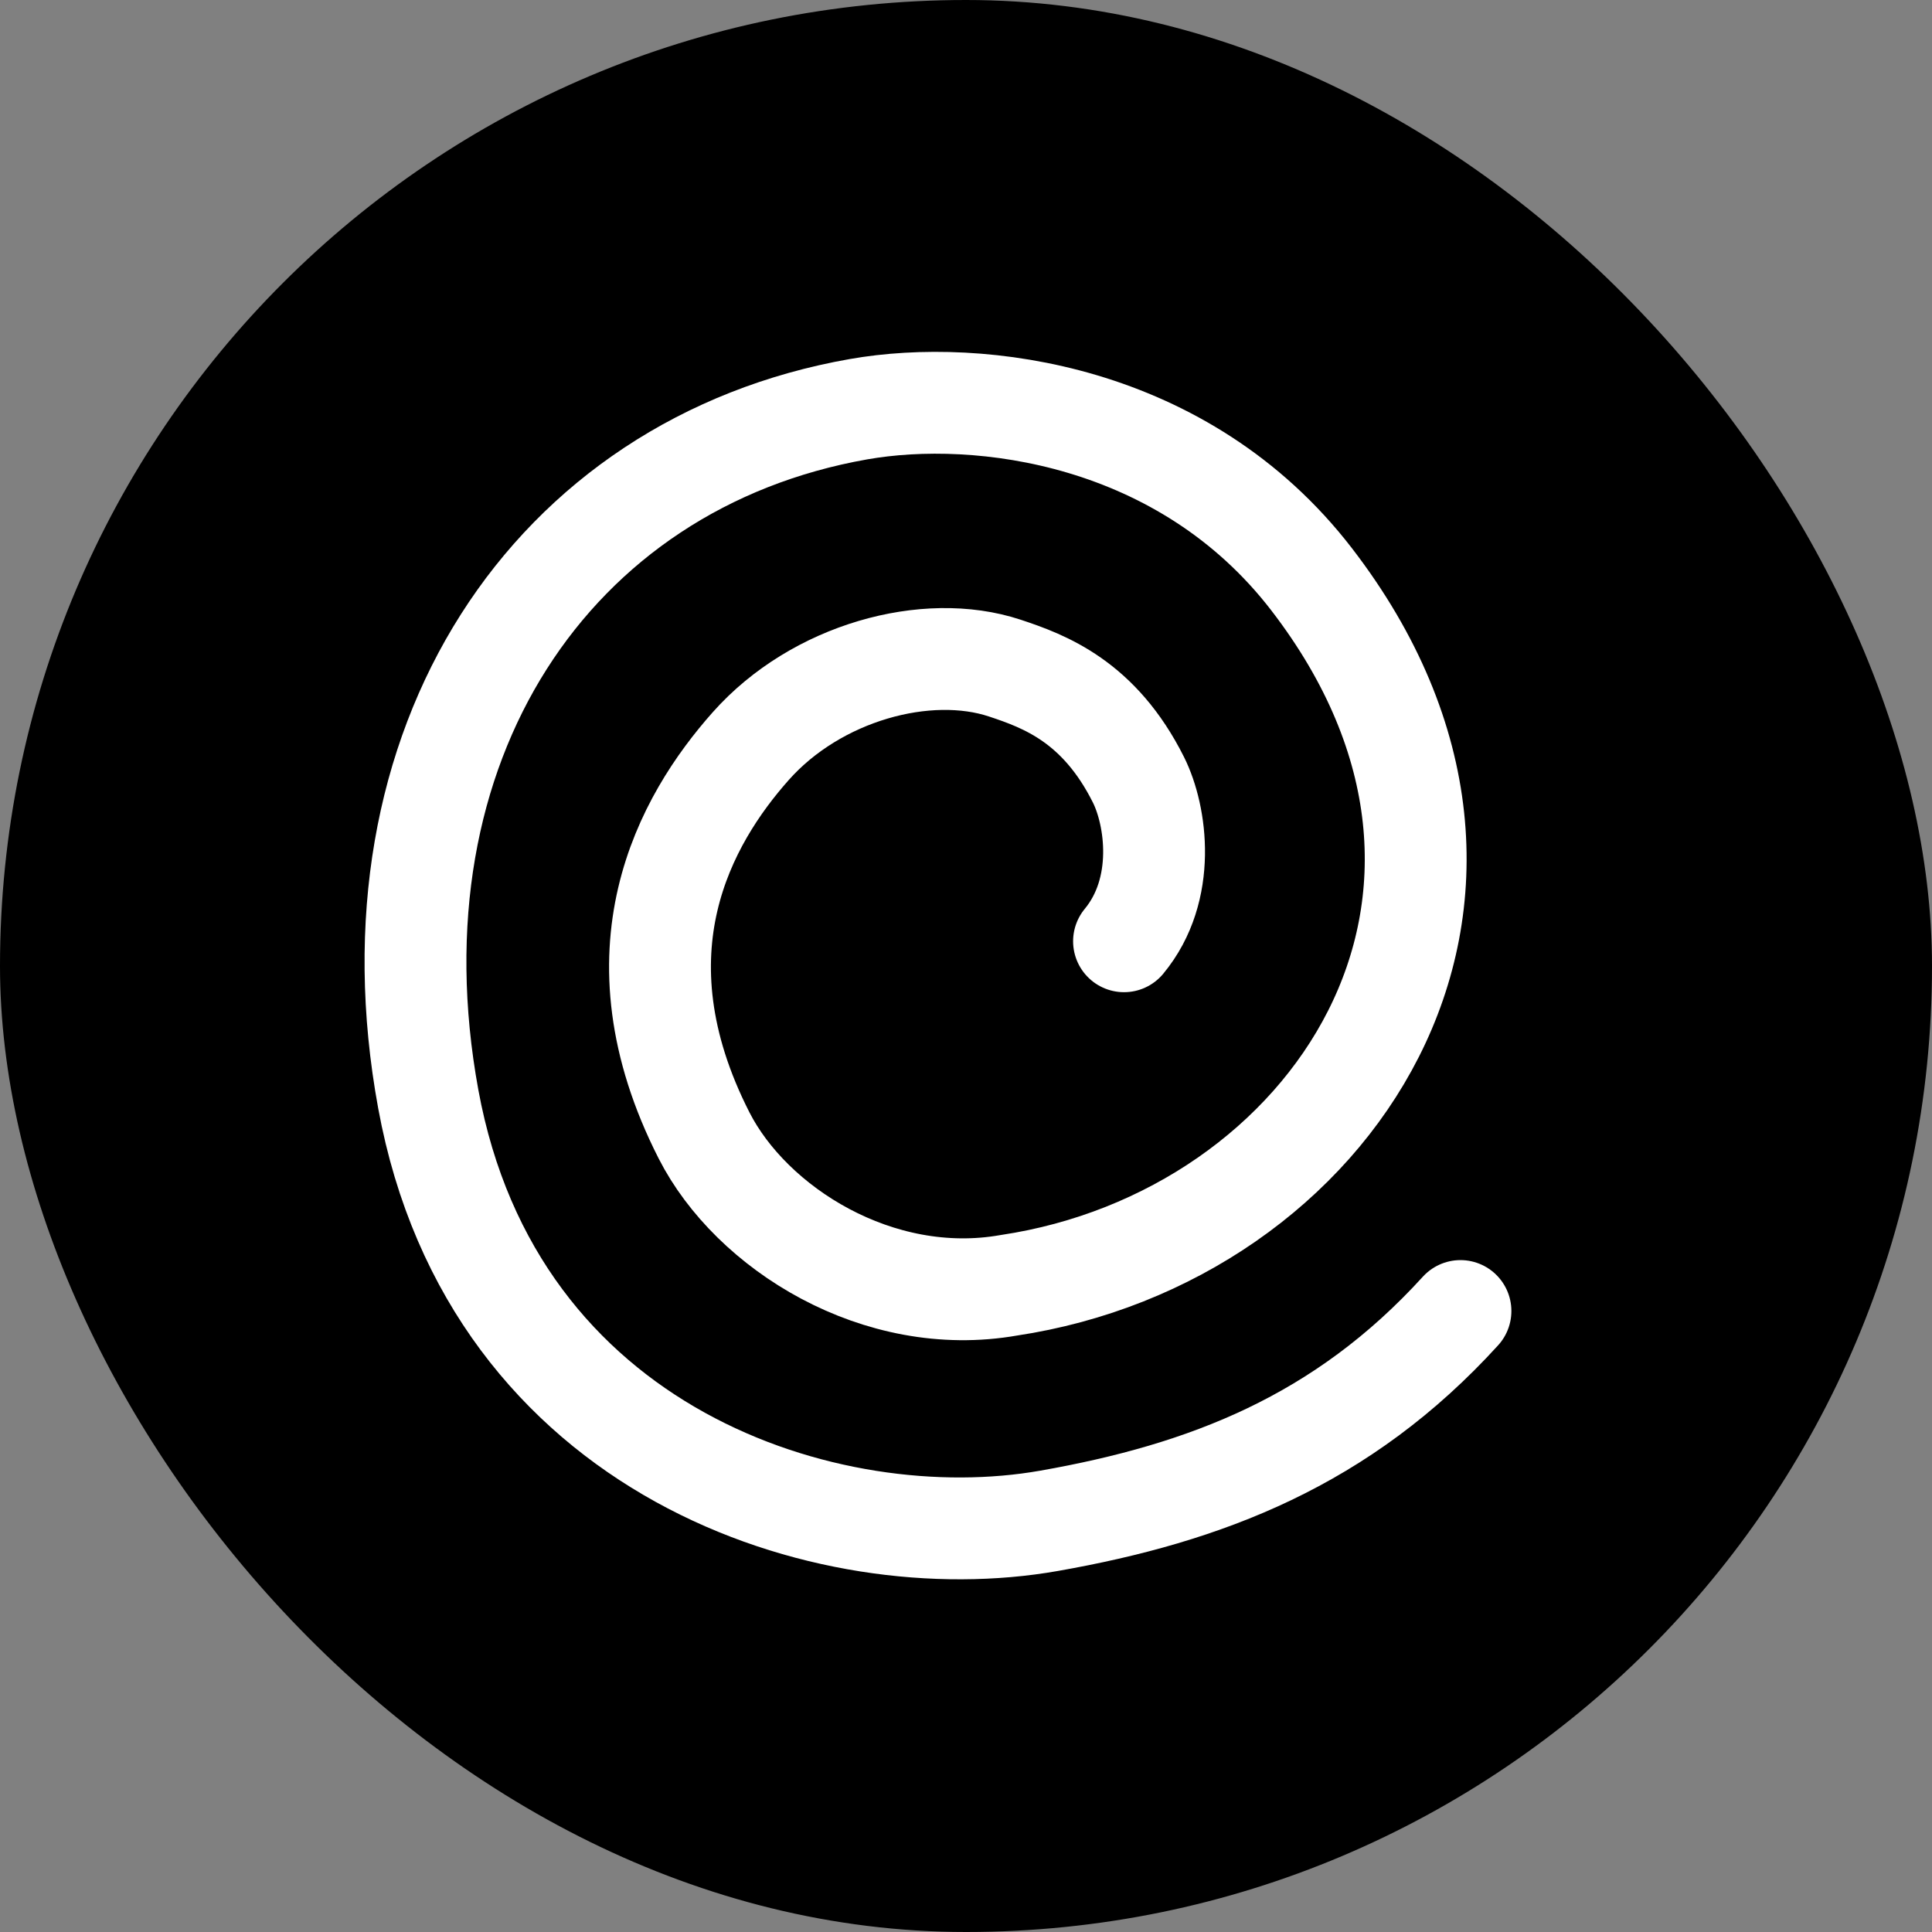 <svg width="664" height="664" viewBox="0 0 664 664" fill="none" xmlns="http://www.w3.org/2000/svg">
<rect x="0" y="0" width="664" height="664" fill="#808080" stroke="none"/>
<rect width="664" height="664" rx="332" fill="black" style="fill:black;fill-opacity:1;"/>
<path d="M501.939 450.579C461.391 495.139 414.468 513.179 360.562 522.681C284.655 536.061 169.472 499.371 147.185 377.716C124.899 256.061 189.466 159.251 295.014 140.647C336.699 133.299 406.881 142.149 450.728 199.03C535.42 308.898 457.476 425.132 346.724 441.734C301.811 449.651 258.197 422.091 241.98 390.248C209.783 327.031 235.539 281.743 258.032 256.415C280.526 231.086 318.525 220.746 345.31 229.608C359.047 234.153 377.823 241.139 391.269 267.995C397.435 280.309 401.059 305.679 386.31 323.501" stroke="white" style="stroke:white;stroke-opacity:1;" stroke-width="35" stroke-linecap="round" stroke-linejoin="round"/>
</svg>
